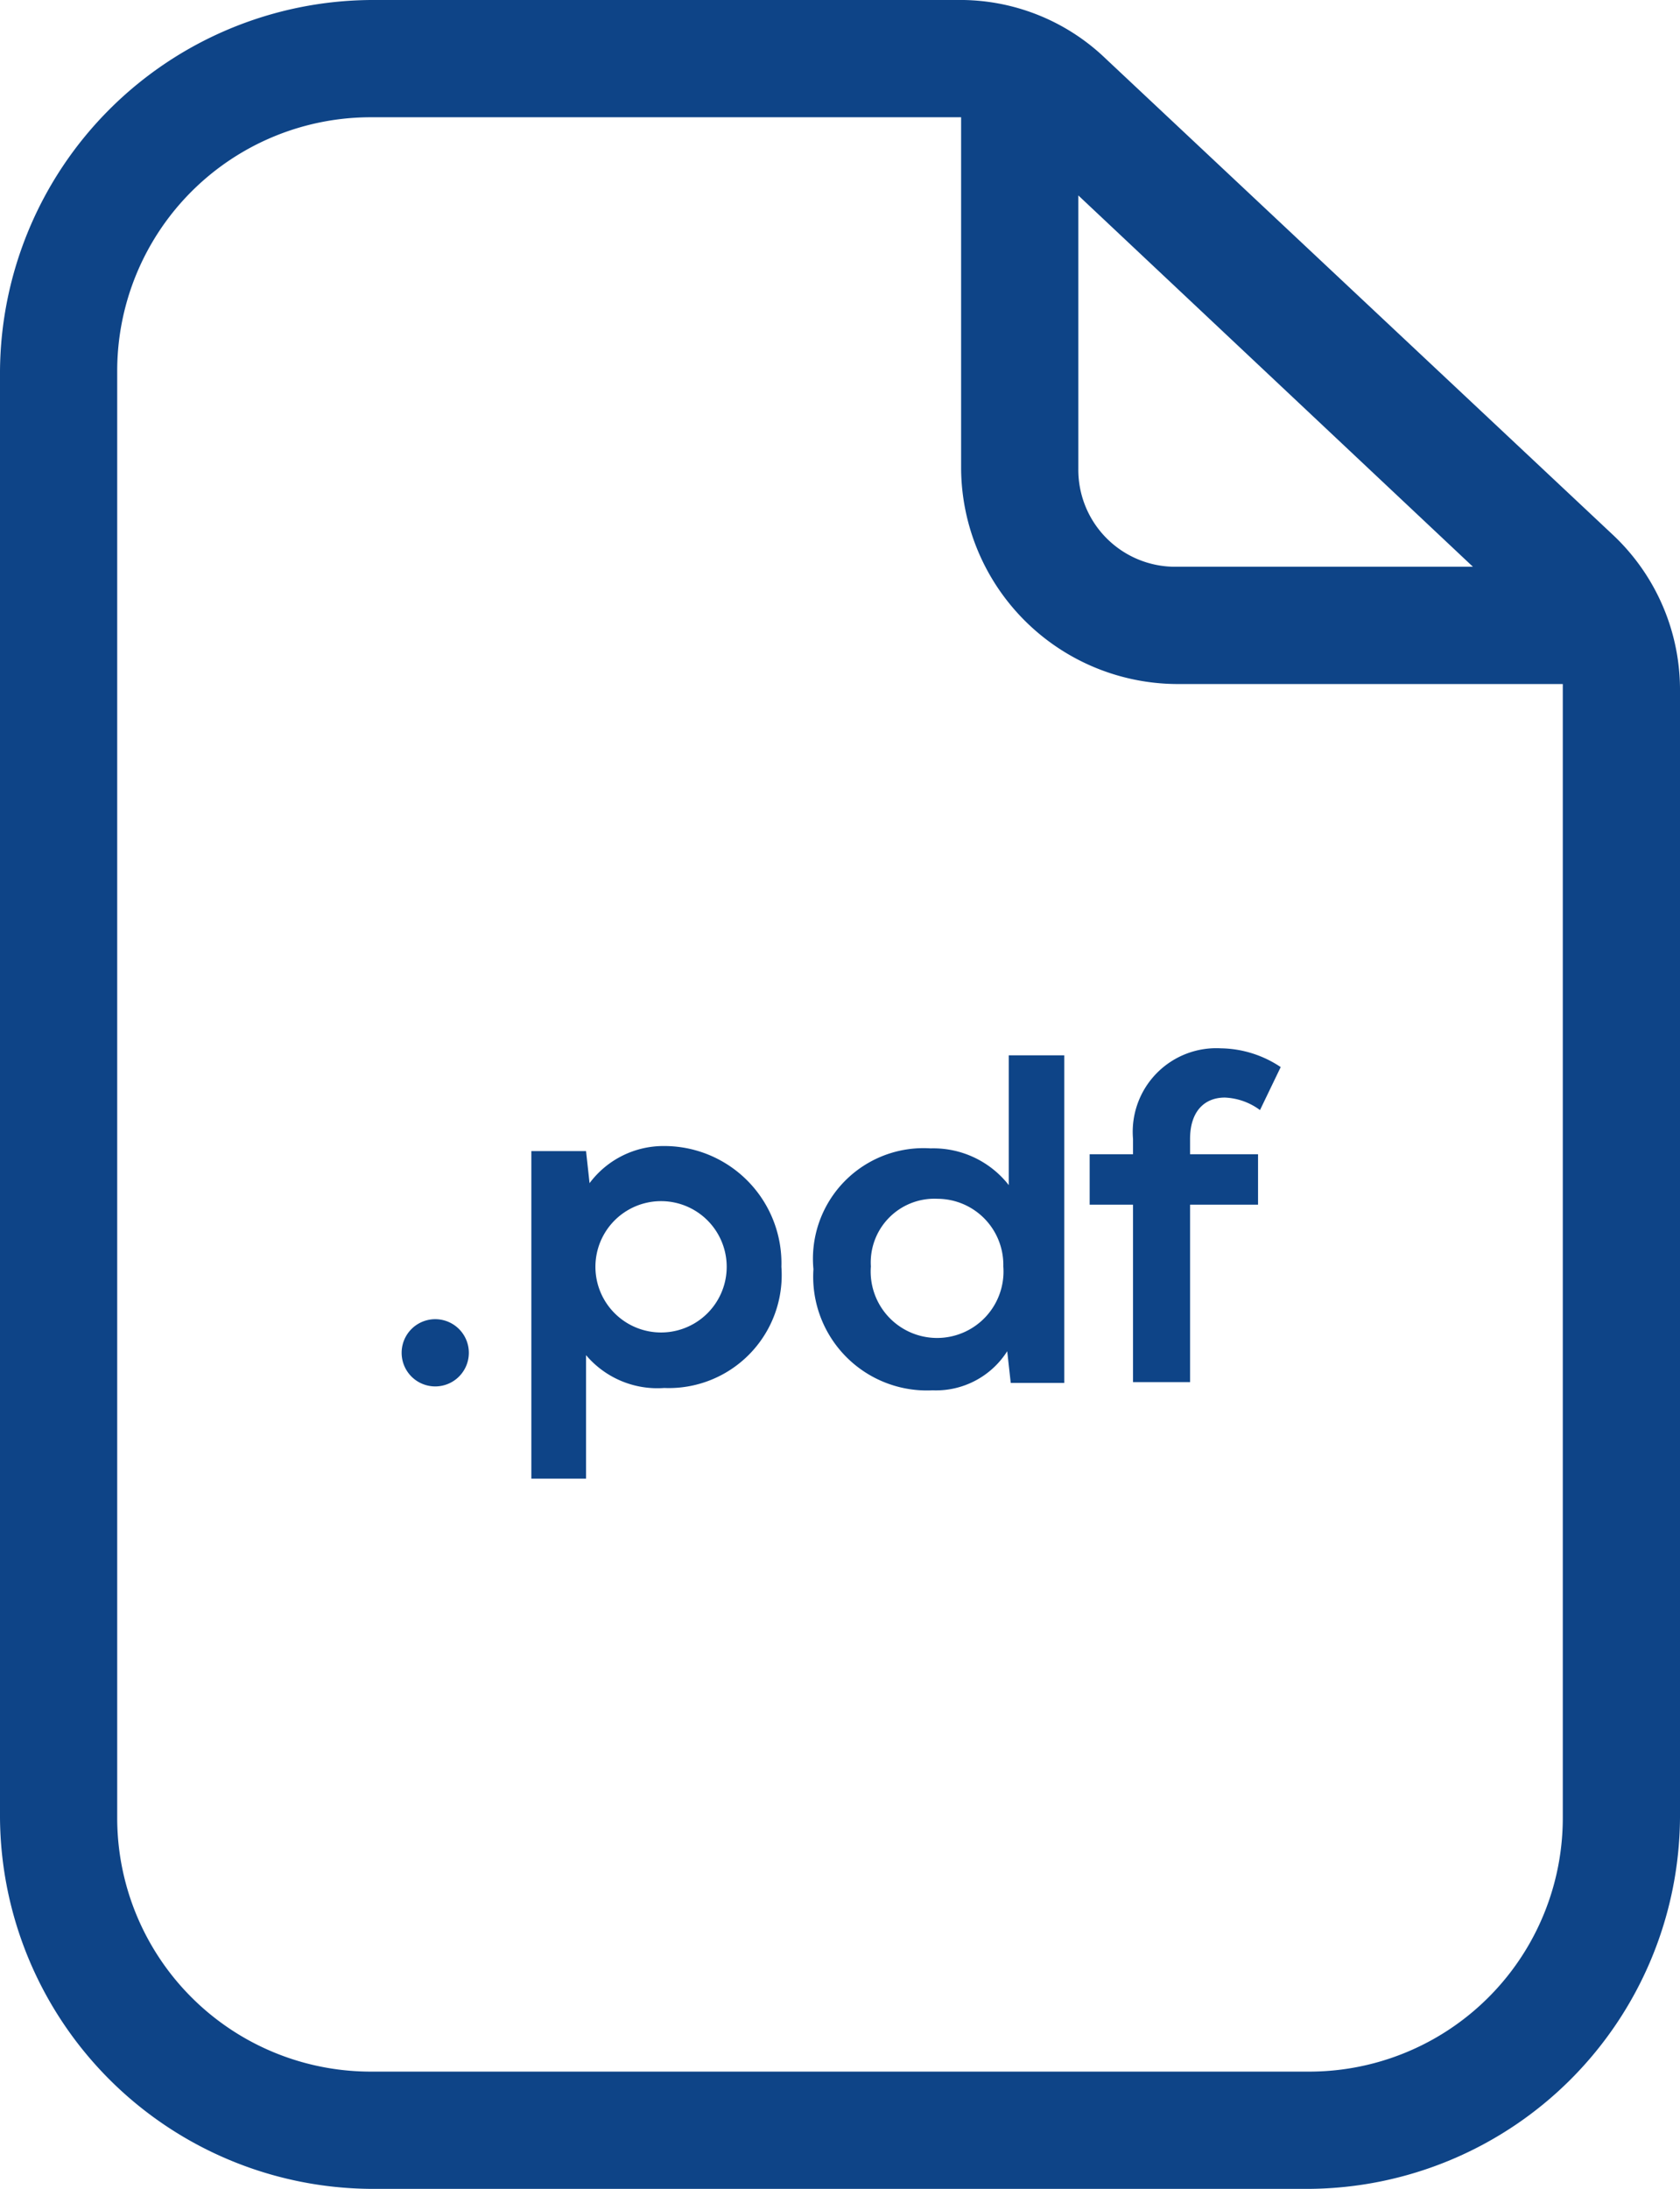 <?xml version="1.0" encoding="UTF-8" standalone="no"?>
<svg
   xmlns:dc="http://purl.org/dc/elements/1.1/"
   xmlns:cc="http://creativecommons.org/ns#"
   xmlns:rdf="http://www.w3.org/1999/02/22-rdf-syntax-ns#"
   xmlns:svg="http://www.w3.org/2000/svg"
   xmlns="http://www.w3.org/2000/svg"
   xmlns:sodipodi="http://sodipodi.sourceforge.net/DTD/sodipodi-0.dtd"
   xmlns:inkscape="http://www.inkscape.org/namespaces/inkscape"
   viewBox="0 0 43 56"
   version="1.1"
   id="svg851"
   sodipodi:docname="pdf.svg"
   inkscape:version="0.92.2 (5c3e80d, 2017-08-06)">
  <defs
     id="defs855" />
  <sodipodi:namedview
     pagecolor="#ffffff"
     bordercolor="#666666"
     borderopacity="1"
     objecttolerance="10"
     gridtolerance="10"
     guidetolerance="10"
     inkscape:pageopacity="0"
     inkscape:pageshadow="2"
     inkscape:window-width="1366"
     inkscape:window-height="705"
     id="namedview853"
     showgrid="false"
     inkscape:zoom="9.6071429"
     inkscape:cx="21.5"
     inkscape:cy="28"
     inkscape:window-x="-8"
     inkscape:window-y="-8"
     inkscape:window-maximized="1"
     inkscape:current-layer="svg851" />
  <title
     id="title837">pdfFichier 1</title>
  <g
     id="Calque_2"
     data-name="Calque 2">
    <g
       id="Calque_1-2"
       data-name="Calque 1">
      <path
         d="M28.3,1.5A5.37,5.37,0,0,0,24.5,0H9.5A9.56,9.56,0,0,0,0,9.5v37A9.56,9.56,0,0,0,9.5,56h24A9.56,9.56,0,0,0,43,46.5V17.7a5.44,5.44,0,0,0-1.7-4Zm9.4,13H30.1A2.48,2.48,0,0,1,27.6,12V5Zm2.3,32A6.49,6.49,0,0,1,33.5,53H9.5A6.49,6.49,0,0,1,3,46.5V9.5A6.49,6.49,0,0,1,9.5,3H24.6v9a5.55,5.55,0,0,0,5.5,5.5H40v29Z"
         id="path839"
         style="fill:#0e4487;fill-opacity:1" />
      <path
         d="M12,34.61a.86.86,0,0,1-1.72,0A.86.86,0,0,1,12,34.61Z"
         id="path841"
         style="fill:#0e4487;fill-opacity:1" />
      <path
         d="M13.6,37.83V29.45H15l.09.82A2.36,2.36,0,0,1,17,29.32a3,3,0,0,1,3,3.09,2.89,2.89,0,0,1-3,3.1,2.39,2.39,0,0,1-2-.84v3.16Zm5-5.42a1.68,1.68,0,0,0-3.36,0,1.68,1.68,0,0,0,3.36,0Z"
         id="path843"
         style="fill:#0e4487;fill-opacity:1" />
      <path
         d="M27.24,27v8.38H25.87l-.09-.81a2.16,2.16,0,0,1-1.91,1,2.91,2.91,0,0,1-3.05-3.1,2.83,2.83,0,0,1,3-3.09,2.45,2.45,0,0,1,2,.94V27ZM22.29,32.4a1.7,1.7,0,1,0,3.39,0A1.69,1.69,0,0,0,24,30.67,1.63,1.63,0,0,0,22.29,32.4Z"
         id="path845"
         style="fill:#0e4487;fill-opacity:1" />
      <path
         d="M29,35.36V30.82H27.89V29.53H29v-.39a2.14,2.14,0,0,1,2.25-2.32,2.82,2.82,0,0,1,1.53.48l-.53,1.1a1.62,1.62,0,0,0-.9-.32c-.51,0-.89.34-.89,1.06v.39H32.2v1.29H30.46v4.54Z"
         id="path847"
         style="fill:#0e4487;fill-opacity:1" />
    </g>
  </g>
</svg>
